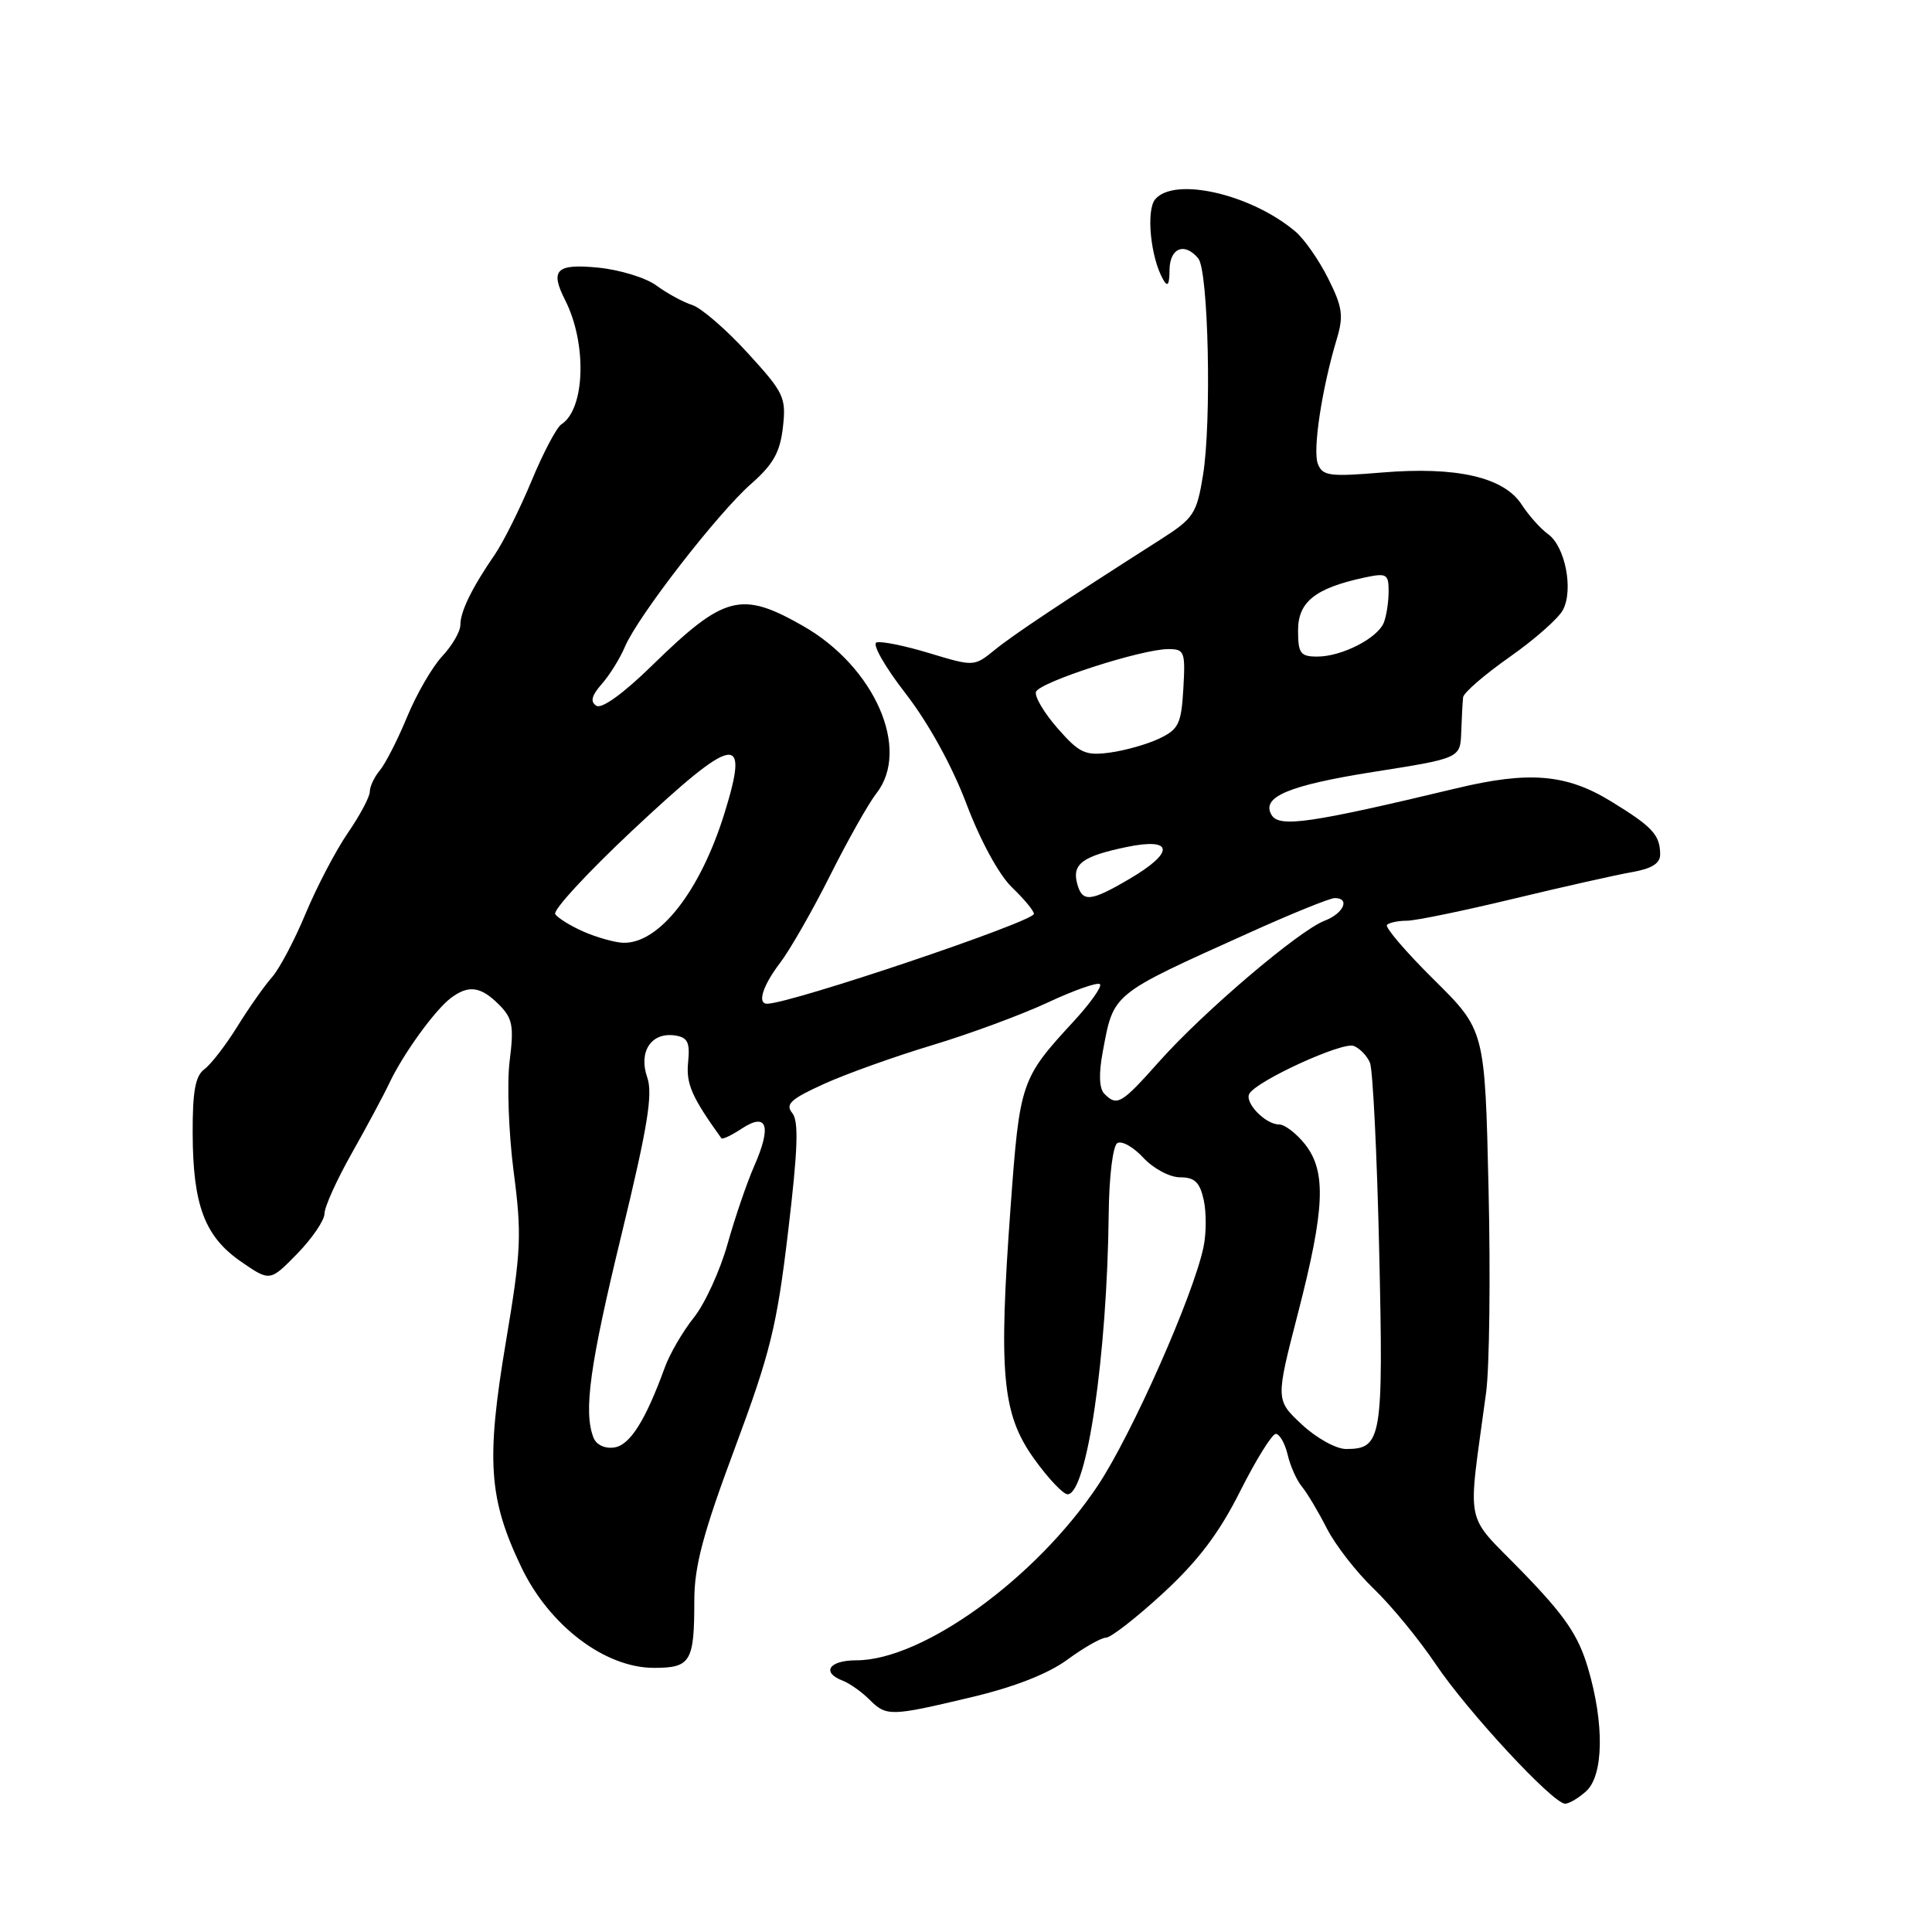 <?xml version="1.0" encoding="UTF-8" standalone="no"?>
<!DOCTYPE svg PUBLIC "-//W3C//DTD SVG 1.1//EN" "http://www.w3.org/Graphics/SVG/1.1/DTD/svg11.dtd" >
<svg xmlns="http://www.w3.org/2000/svg" xmlns:xlink="http://www.w3.org/1999/xlink" version="1.1" viewBox="0 0 256 256">
 <g >
 <path fill="currentColor"
d=" M 210.17 237.35 C 212.50 235.24 212.60 228.37 210.40 220.97 C 209.13 216.69 207.35 214.08 201.77 208.33 C 193.89 200.21 194.45 202.93 196.92 184.50 C 197.36 181.20 197.51 169.05 197.24 157.50 C 196.76 136.50 196.76 136.50 189.99 129.80 C 186.27 126.12 183.48 122.85 183.78 122.55 C 184.09 122.25 185.27 122.00 186.42 122.00 C 187.56 122.00 193.90 120.69 200.50 119.10 C 207.10 117.51 214.19 115.92 216.25 115.56 C 218.87 115.10 220.00 114.40 219.98 113.20 C 219.96 110.63 218.96 109.54 213.48 106.19 C 207.57 102.56 202.62 102.14 193.00 104.45 C 173.70 109.07 169.54 109.68 168.51 108.02 C 167.03 105.62 170.69 104.07 182.00 102.28 C 193.50 100.47 193.50 100.47 193.62 96.99 C 193.69 95.07 193.80 93.00 193.87 92.39 C 193.94 91.79 196.70 89.40 200.00 87.08 C 203.30 84.77 206.49 81.96 207.09 80.83 C 208.52 78.16 207.40 72.40 205.13 70.78 C 204.15 70.08 202.57 68.31 201.63 66.86 C 199.27 63.22 193.00 61.79 183.13 62.61 C 176.17 63.19 175.24 63.06 174.62 61.46 C 173.92 59.63 175.16 51.46 177.13 44.92 C 178.05 41.86 177.89 40.69 176.00 36.92 C 174.79 34.49 172.83 31.68 171.65 30.68 C 165.77 25.71 155.59 23.38 153.06 26.42 C 151.85 27.89 152.45 34.07 154.10 37.00 C 154.72 38.10 154.95 37.77 154.97 35.75 C 155.00 32.84 156.98 32.06 158.78 34.25 C 160.13 35.88 160.56 55.94 159.40 62.99 C 158.57 68.08 158.16 68.69 153.77 71.49 C 140.76 79.79 134.25 84.12 131.79 86.13 C 129.08 88.33 129.05 88.33 123.15 86.55 C 119.90 85.56 116.74 84.92 116.14 85.13 C 115.53 85.33 117.27 88.39 120.01 91.91 C 123.04 95.83 126.18 101.53 128.08 106.57 C 129.92 111.43 132.39 115.95 134.10 117.59 C 135.69 119.12 137.00 120.69 137.00 121.09 C 137.00 122.12 104.72 133.00 101.64 133.00 C 100.31 133.00 101.08 130.58 103.37 127.58 C 104.67 125.87 107.66 120.66 110.00 115.99 C 112.34 111.32 115.10 106.43 116.13 105.12 C 120.69 99.30 115.91 88.38 106.44 82.96 C 98.19 78.25 95.98 78.83 86.35 88.23 C 82.63 91.87 79.74 93.96 79.03 93.52 C 78.18 92.99 78.38 92.19 79.73 90.64 C 80.77 89.47 82.16 87.23 82.82 85.67 C 84.54 81.63 95.12 67.98 99.53 64.11 C 102.46 61.54 103.37 59.91 103.74 56.61 C 104.19 52.66 103.89 52.04 99.05 46.75 C 96.21 43.64 92.91 40.79 91.71 40.41 C 90.52 40.03 88.40 38.88 87.00 37.85 C 85.61 36.81 82.11 35.74 79.24 35.46 C 73.70 34.92 72.85 35.76 74.88 39.76 C 77.80 45.51 77.54 54.21 74.38 56.23 C 73.75 56.64 71.97 60.01 70.43 63.73 C 68.88 67.45 66.69 71.84 65.56 73.49 C 62.55 77.86 61.00 81.02 61.00 82.81 C 61.00 83.68 59.92 85.54 58.60 86.95 C 57.29 88.35 55.19 91.97 53.94 95.00 C 52.69 98.03 51.06 101.21 50.33 102.08 C 49.60 102.95 49.00 104.22 49.00 104.90 C 49.00 105.58 47.70 108.03 46.11 110.34 C 44.52 112.65 42.00 117.46 40.51 121.02 C 39.03 124.59 37.01 128.40 36.03 129.50 C 35.05 130.60 32.99 133.53 31.46 136.00 C 29.93 138.47 27.96 141.03 27.09 141.67 C 25.88 142.56 25.51 144.61 25.53 150.17 C 25.56 159.70 27.12 163.84 31.92 167.16 C 35.77 169.82 35.77 169.82 39.39 166.12 C 41.37 164.08 43.00 161.69 43.00 160.80 C 43.00 159.92 44.62 156.34 46.59 152.85 C 48.56 149.36 50.82 145.15 51.60 143.50 C 53.42 139.65 57.61 133.86 59.73 132.25 C 62.07 130.48 63.69 130.69 66.10 133.10 C 67.92 134.92 68.12 135.92 67.53 140.59 C 67.16 143.56 67.40 150.15 68.06 155.24 C 69.16 163.63 69.06 165.76 67.02 177.88 C 64.40 193.50 64.75 198.60 69.06 207.62 C 72.76 215.39 80.14 221.00 86.65 221.00 C 91.53 221.00 92.00 220.21 92.00 212.06 C 92.00 207.53 93.16 203.18 97.37 191.89 C 102.07 179.26 102.94 175.75 104.43 163.18 C 105.73 152.24 105.86 148.54 104.97 147.47 C 104.02 146.32 104.79 145.62 109.15 143.64 C 112.09 142.30 118.55 139.99 123.50 138.50 C 128.45 137.01 135.36 134.46 138.85 132.83 C 142.34 131.20 145.45 130.11 145.75 130.41 C 146.05 130.71 144.49 132.92 142.28 135.32 C 135.26 142.93 135.12 143.35 133.91 159.93 C 132.29 182.04 132.79 187.36 136.99 193.25 C 138.86 195.86 140.87 198.00 141.46 198.00 C 144.01 198.00 146.70 179.61 146.91 160.81 C 146.96 155.92 147.46 151.83 148.05 151.47 C 148.63 151.11 150.18 151.98 151.50 153.41 C 152.84 154.85 155.00 156.00 156.37 156.00 C 158.30 156.00 158.98 156.65 159.50 159.00 C 159.86 160.65 159.85 163.46 159.47 165.25 C 158.11 171.71 149.97 190.06 145.49 196.81 C 137.31 209.10 122.27 220.00 113.47 220.00 C 109.85 220.00 108.79 221.60 111.67 222.70 C 112.59 223.06 114.17 224.17 115.17 225.17 C 117.46 227.46 117.93 227.45 128.67 224.90 C 134.41 223.54 138.88 221.79 141.45 219.90 C 143.62 218.31 145.92 217.00 146.55 217.00 C 147.19 217.00 150.59 214.35 154.11 211.11 C 158.76 206.82 161.54 203.15 164.32 197.61 C 166.43 193.42 168.55 190.00 169.05 190.00 C 169.55 190.00 170.26 191.24 170.62 192.75 C 170.97 194.26 171.83 196.18 172.52 197.00 C 173.20 197.82 174.68 200.30 175.80 202.50 C 176.92 204.70 179.71 208.30 182.01 210.50 C 184.31 212.70 188.01 217.20 190.23 220.50 C 194.48 226.82 205.78 239.00 207.39 239.00 C 207.91 239.00 209.17 238.26 210.17 237.35 Z  M 78.63 190.47 C 77.30 187.02 78.15 180.88 82.37 163.52 C 85.82 149.31 86.53 144.96 85.76 142.75 C 84.58 139.36 86.29 136.76 89.41 137.20 C 91.12 137.45 91.44 138.09 91.18 140.74 C 90.89 143.61 91.65 145.35 95.59 150.83 C 95.72 151.01 96.95 150.43 98.31 149.53 C 101.66 147.34 102.27 149.20 99.94 154.50 C 98.97 156.70 97.38 161.36 96.40 164.85 C 95.42 168.34 93.42 172.72 91.95 174.57 C 90.47 176.42 88.73 179.41 88.08 181.22 C 85.52 188.26 83.46 191.51 81.38 191.80 C 80.13 191.98 79.00 191.44 78.63 190.47 Z  M 172.50 188.75 C 169.02 185.50 169.02 185.50 171.99 174.00 C 175.56 160.16 175.77 155.25 172.93 151.63 C 171.79 150.19 170.24 149.00 169.50 149.00 C 167.66 149.00 164.84 146.06 165.56 144.90 C 166.64 143.15 177.88 138.02 179.37 138.59 C 180.18 138.90 181.15 139.91 181.53 140.83 C 181.91 141.75 182.46 152.95 182.75 165.73 C 183.32 190.69 183.10 192.00 178.36 192.00 C 177.04 192.00 174.41 190.54 172.50 188.75 Z  M 146.34 144.94 C 145.65 144.25 145.57 142.32 146.11 139.43 C 147.59 131.50 147.10 131.90 165.61 123.56 C 171.16 121.05 176.23 119.00 176.86 119.00 C 178.94 119.00 178.04 121.03 175.54 121.99 C 172.15 123.27 159.53 134.01 153.67 140.58 C 148.57 146.31 148.03 146.63 146.34 144.94 Z  M 77.33 123.45 C 75.58 122.68 73.89 121.63 73.57 121.12 C 73.25 120.60 77.83 115.64 83.74 110.09 C 97.43 97.26 99.38 96.89 95.99 107.78 C 92.77 118.15 87.29 125.11 82.53 124.92 C 81.41 124.87 79.07 124.21 77.33 123.45 Z  M 142.72 117.04 C 142.05 114.48 143.45 113.45 149.25 112.24 C 155.51 110.93 155.70 112.92 149.66 116.46 C 144.45 119.52 143.39 119.60 142.72 117.04 Z  M 140.14 96.51 C 138.36 94.48 137.07 92.30 137.27 91.68 C 137.70 90.40 151.25 86.01 154.80 86.01 C 156.95 86.00 157.08 86.35 156.80 91.24 C 156.53 95.89 156.18 96.64 153.63 97.85 C 152.06 98.61 149.11 99.44 147.08 99.72 C 143.80 100.16 143.03 99.80 140.14 96.51 Z  M 172.00 83.53 C 172.00 79.75 174.27 77.94 180.75 76.54 C 183.74 75.90 184.00 76.04 184.00 78.34 C 184.00 79.71 183.72 81.56 183.38 82.46 C 182.58 84.55 177.81 87.00 174.55 87.00 C 172.31 87.00 172.00 86.58 172.00 83.53 Z "/>
</g>
</svg>